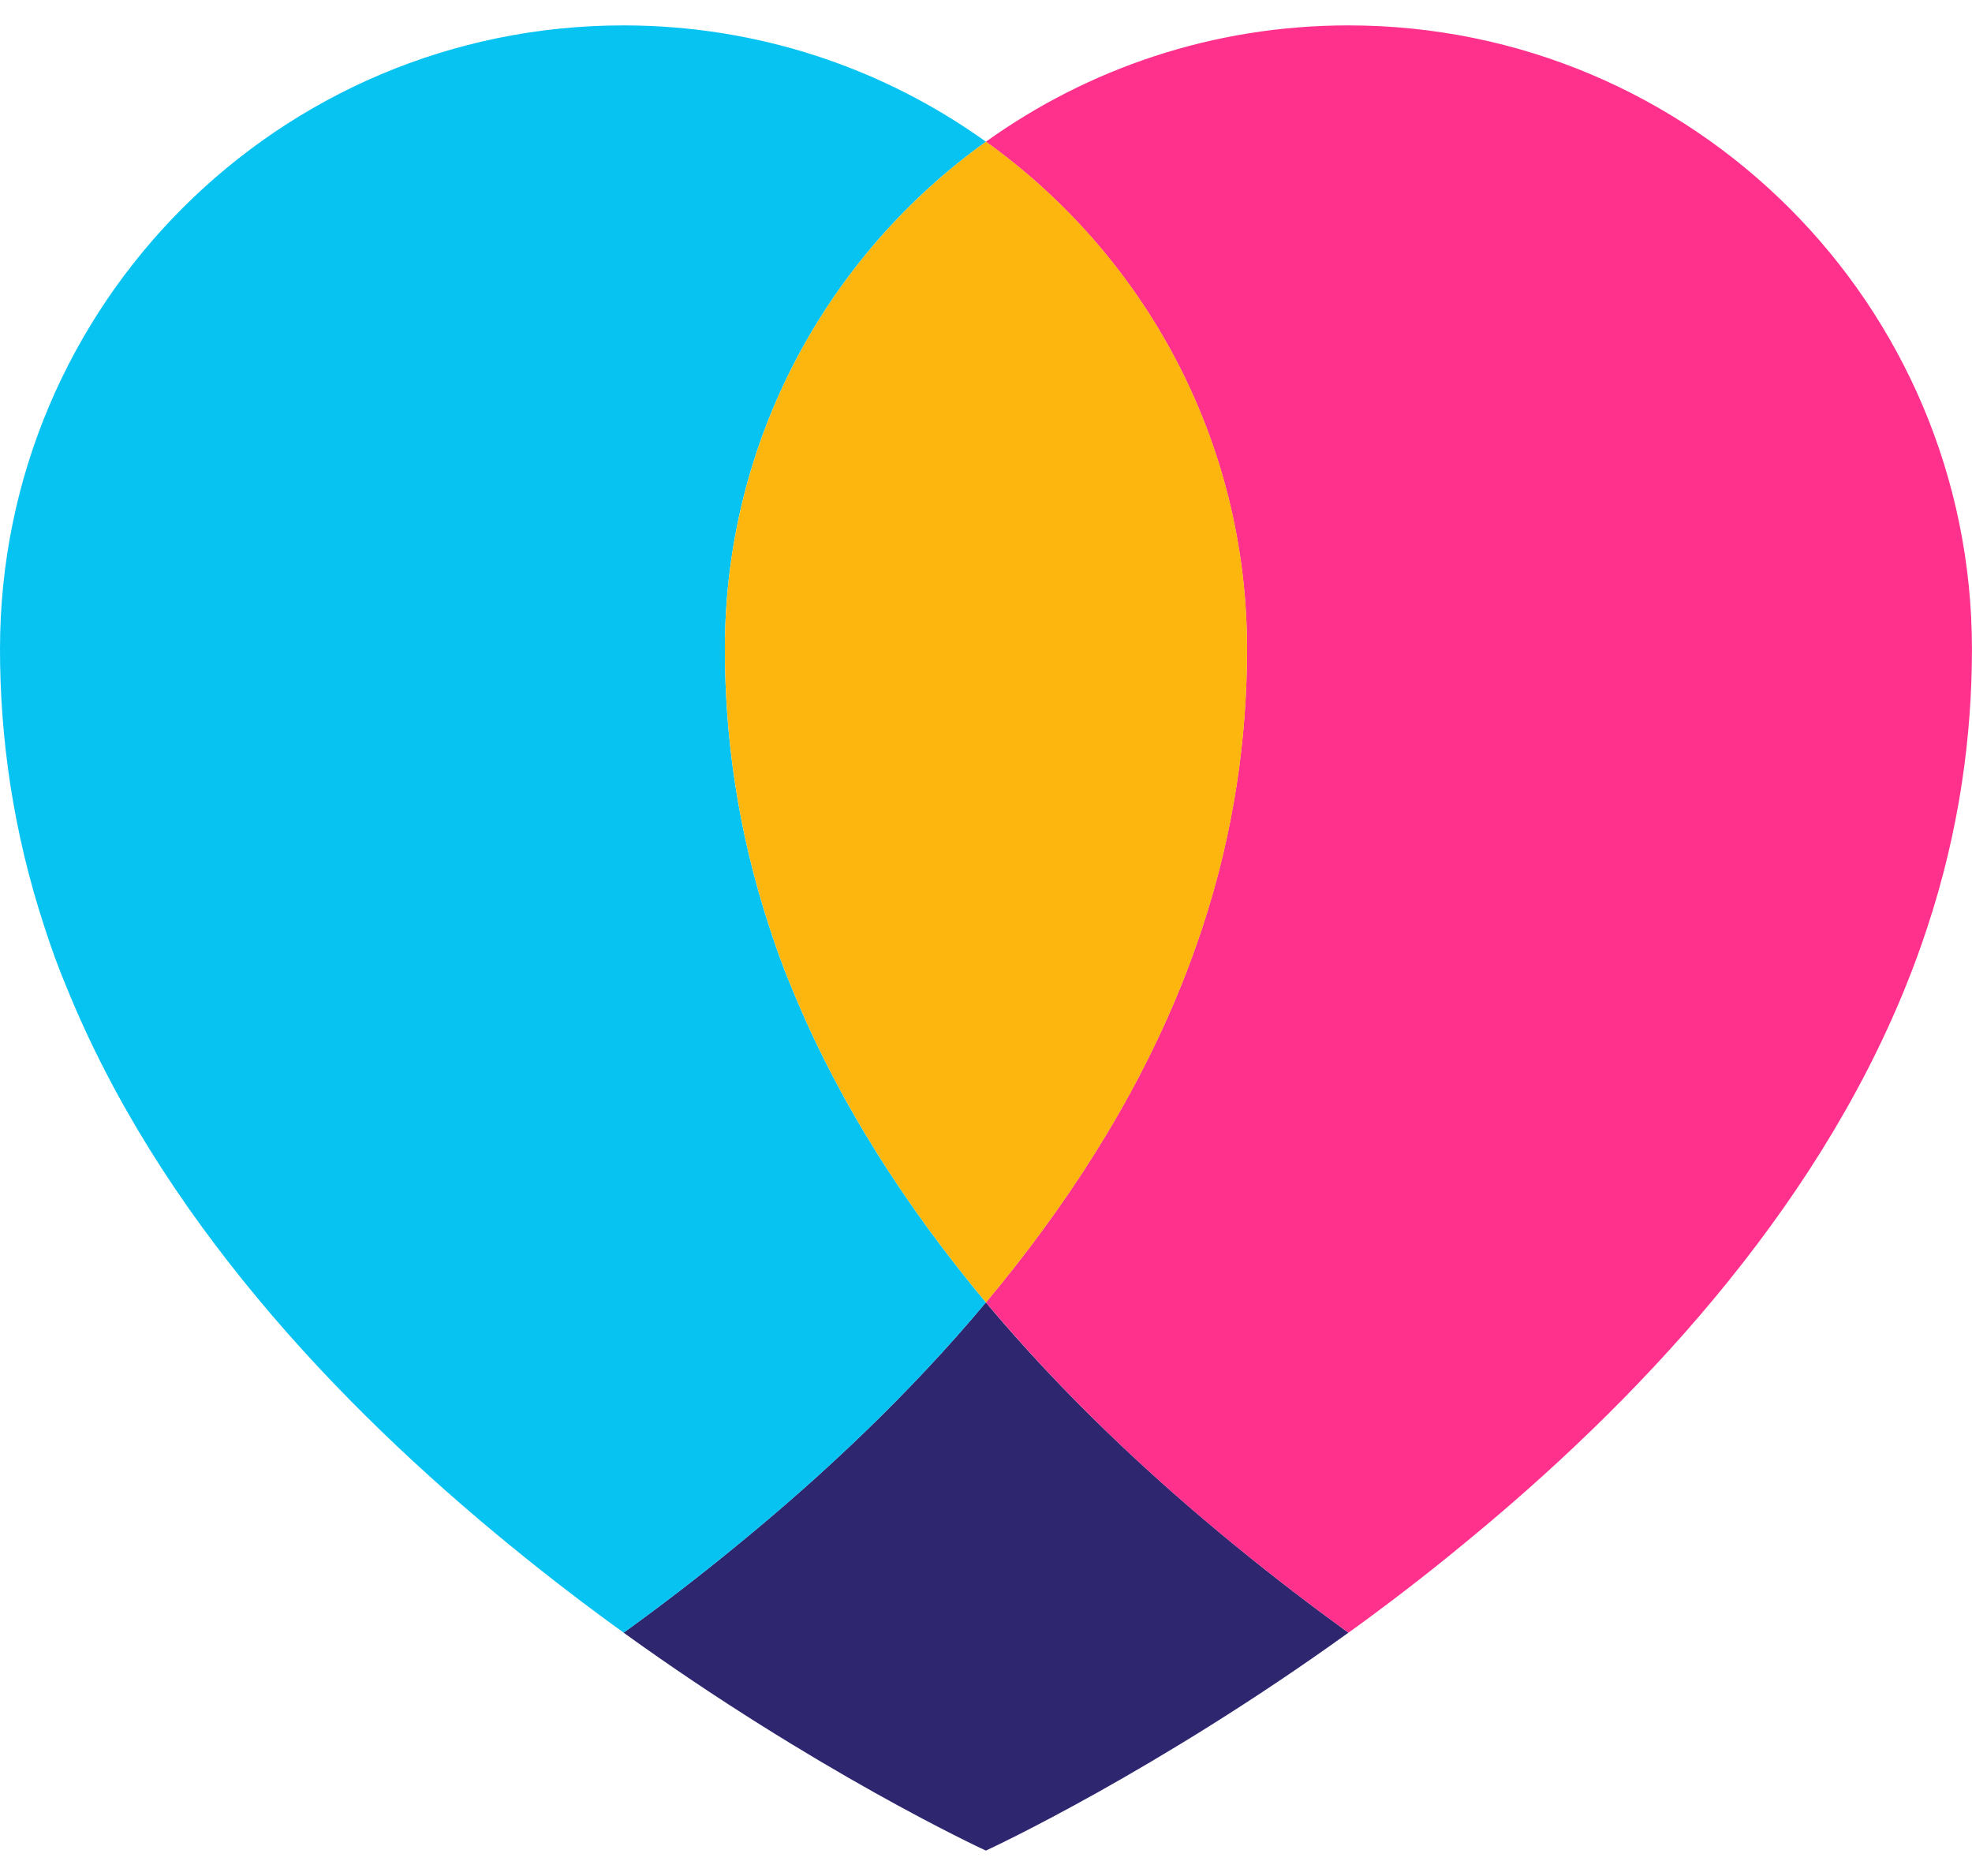 <svg width="41" height="39" viewBox="0 0 41 39" fill="none" xmlns="http://www.w3.org/2000/svg">
<path d="M25.697 32.142C26.488 32.789 27.271 33.386 28.035 33.941C24.042 36.818 20.634 38.409 20.497 38.471C20.36 38.409 16.957 36.818 12.965 33.941C13.728 33.39 14.514 32.789 15.302 32.142C17.094 30.68 18.9 28.987 20.497 27.075C22.099 28.987 23.905 30.68 25.697 32.142Z" fill="#2E266F"/>
<path d="M28.033 0.528C25.221 0.528 22.622 1.424 20.498 2.946C23.784 5.299 25.926 9.143 25.926 13.493C25.926 15.288 25.67 17.254 24.989 19.31C24.851 19.721 24.706 20.124 24.545 20.517C23.574 22.914 22.144 25.107 20.499 27.075C22.099 28.985 23.903 30.682 25.695 32.142C26.487 32.789 27.273 33.39 28.037 33.941C28.801 33.39 29.588 32.789 30.374 32.142C34.01 29.175 37.701 25.251 39.617 20.517C39.777 20.124 39.925 19.721 40.061 19.31C40.743 17.254 40.999 15.288 40.999 13.493C40.999 6.332 35.195 0.528 28.033 0.528Z" fill="#FF318C"/>
<path d="M16.009 19.31C15.328 17.254 15.071 15.288 15.071 13.493C15.071 9.143 17.214 5.299 20.499 2.946C18.375 1.424 15.773 0.528 12.962 0.528C5.804 0.528 0 6.331 0 13.493C0 15.288 0.256 17.254 0.937 19.31C1.07 19.721 1.216 20.124 1.382 20.517C3.298 25.251 6.988 29.175 10.624 32.142C11.415 32.789 12.202 33.39 12.967 33.941C13.73 33.39 14.516 32.789 15.303 32.142C17.095 30.682 18.9 28.985 20.499 27.075C18.854 25.107 17.426 22.914 16.453 20.517C16.288 20.124 16.141 19.721 16.009 19.31Z" fill="#07C3F2"/>
<path d="M24.991 19.31C25.672 17.254 25.928 15.288 25.928 13.493C25.928 9.143 23.786 5.299 20.5 2.946C17.215 5.299 15.072 9.143 15.072 13.493C15.072 15.288 15.329 17.254 16.01 19.31C16.142 19.721 16.289 20.124 16.454 20.517C17.427 22.914 18.855 25.107 20.5 27.075C22.146 25.107 23.576 22.914 24.547 20.517C24.708 20.124 24.853 19.721 24.991 19.31Z" fill="#FDB60D"/>
</svg>
